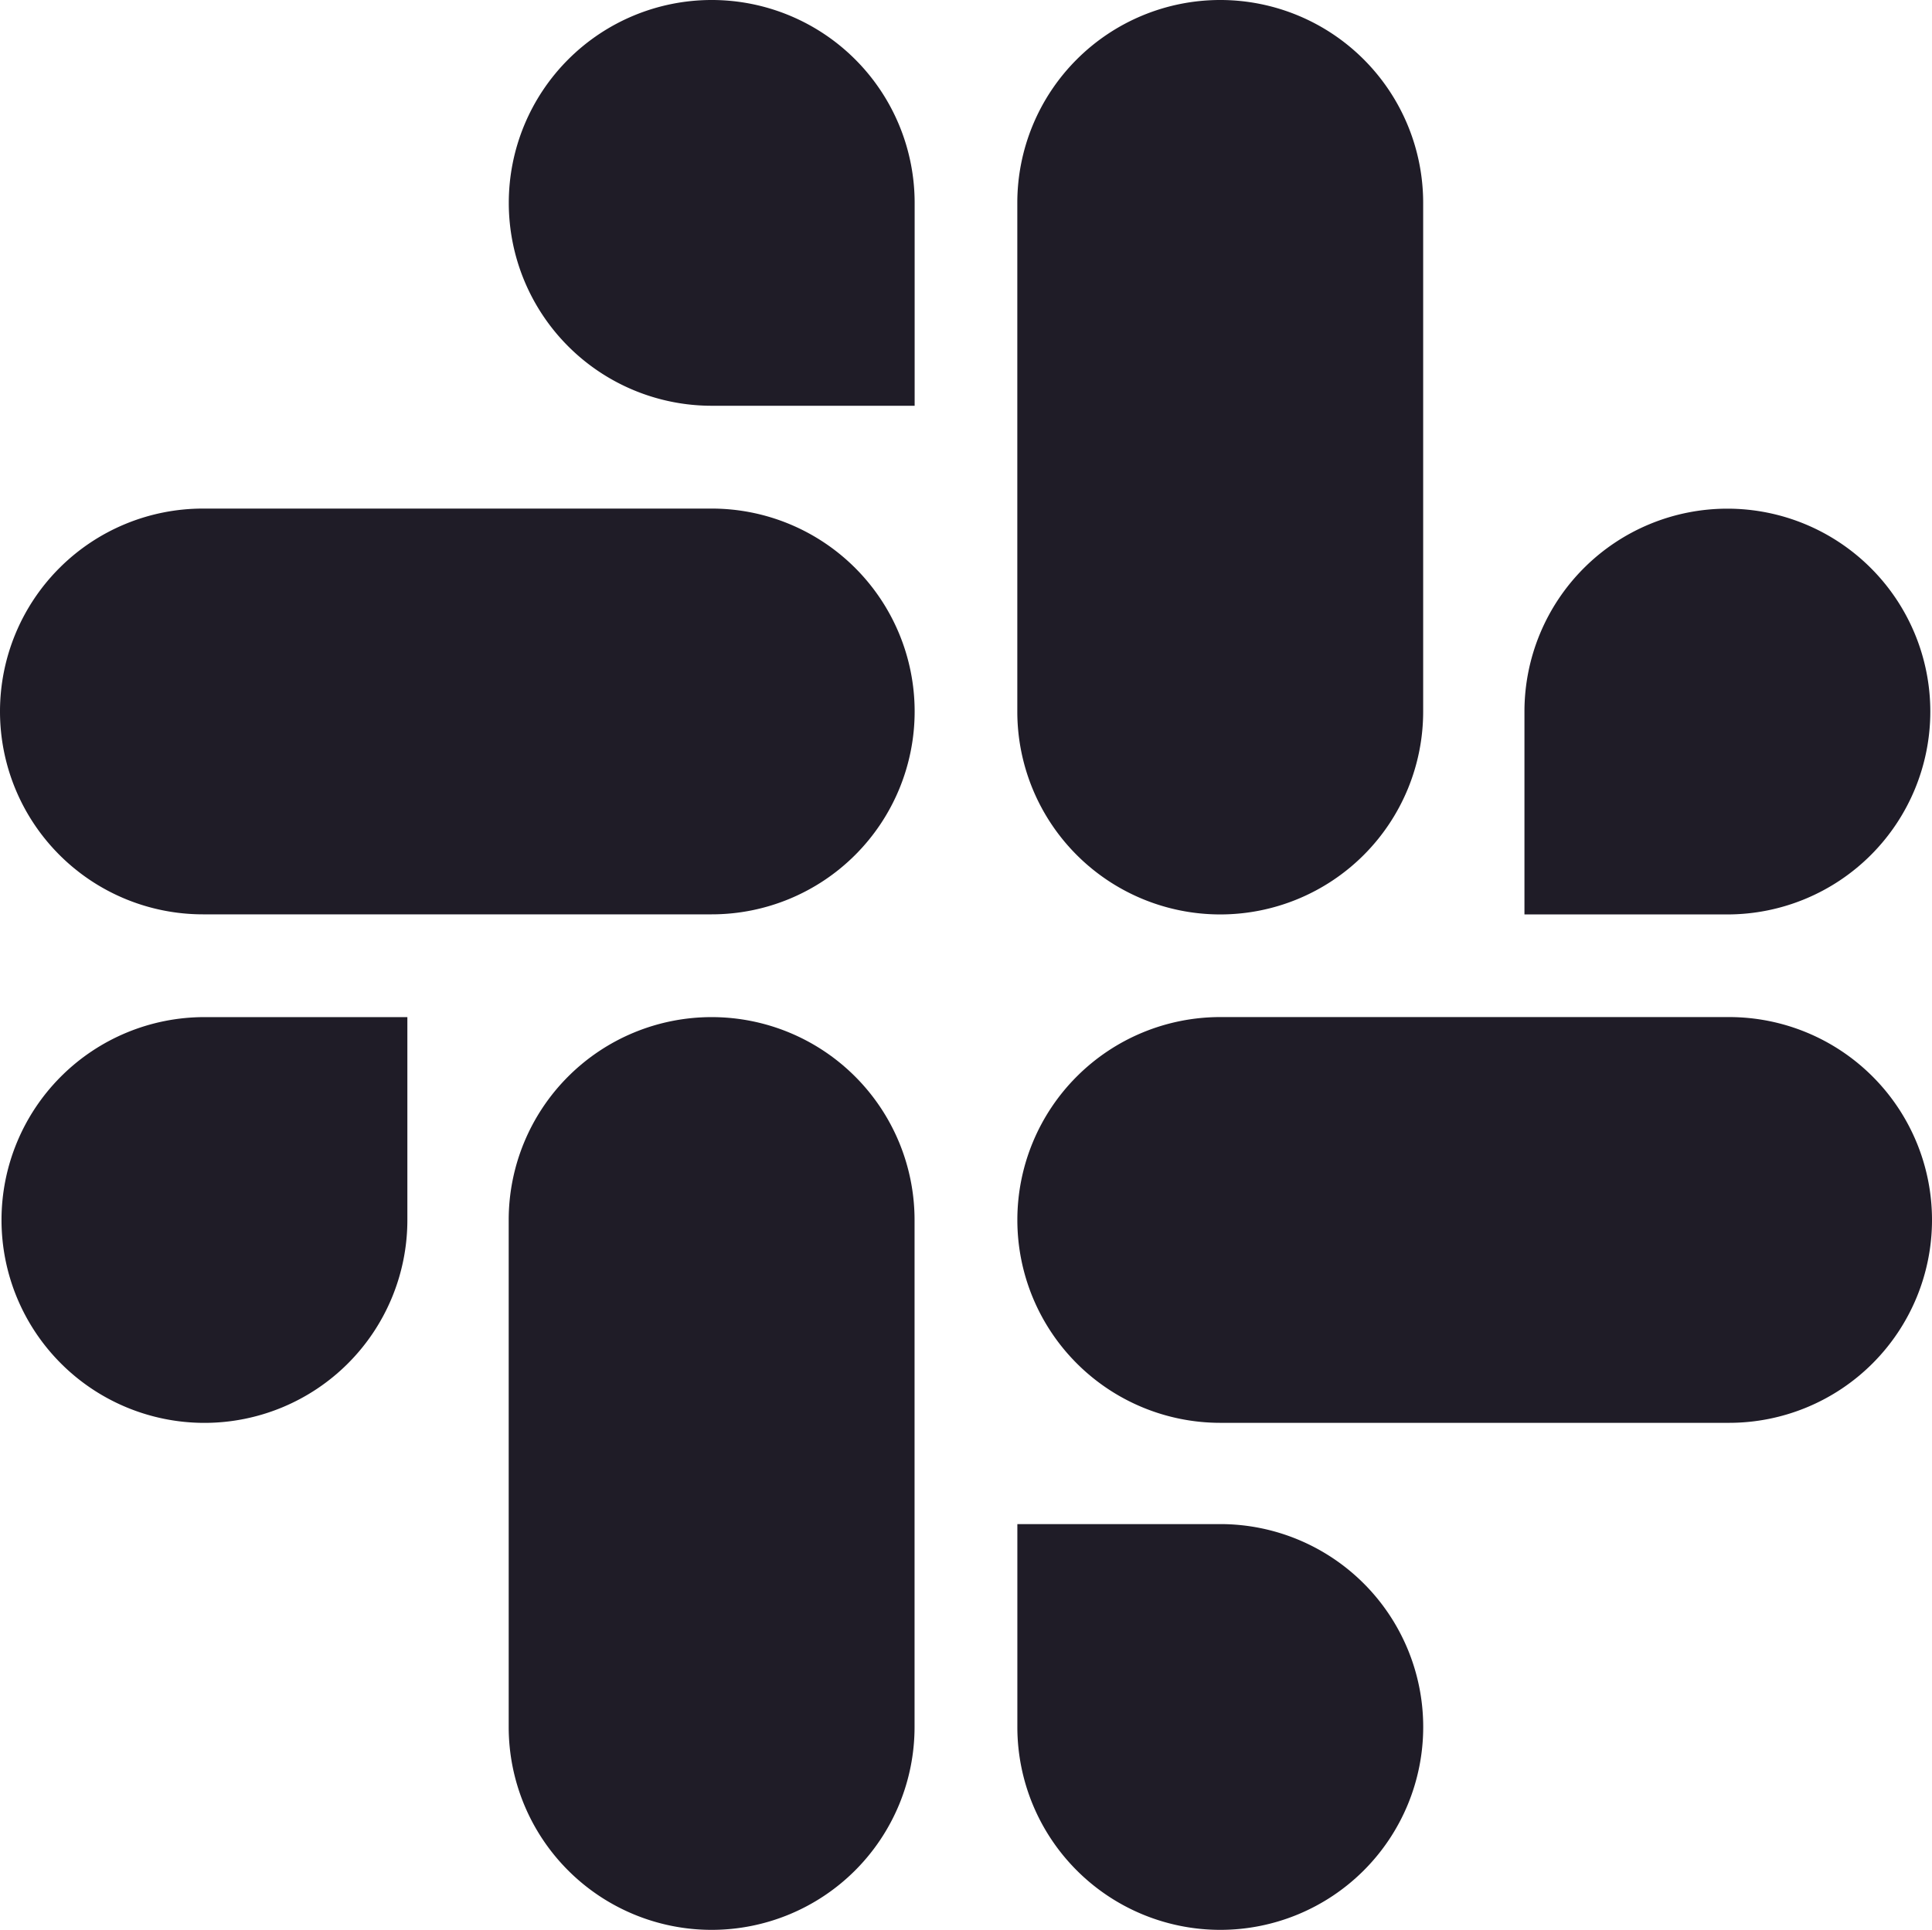 <svg id="Group_430" data-name="Group 430" xmlns="http://www.w3.org/2000/svg" width="43.433" height="43.395" viewBox="0 0 43.433 43.395">
  <path id="Path_16202" data-name="Path 16202" d="M9.624,337.962A4.562,4.562,0,1,1,5.062,333.4H9.624Zm2.278,0a4.562,4.562,0,1,1,9.124,0v11.4a4.562,4.562,0,1,1-9.124,0Z" transform="translate(-0.466 -310.529)" fill="#1f1c27" fill-rule="evenodd"/>
  <path id="Path_16203" data-name="Path 16203" d="M16,9.124a4.562,4.562,0,1,1,4.562-4.562V9.124Zm0,2.312a4.562,4.562,0,1,1,0,9.124H4.562a4.562,4.562,0,1,1,0-9.124Z" fill="#1f1c27" fill-rule="evenodd"/>
  <path id="Path_16204" data-name="Path 16204" d="M344.8,16a4.562,4.562,0,1,1,4.562,4.562H344.8Zm-2.277,0a4.562,4.562,0,1,1-9.124,0V4.562a4.562,4.562,0,0,1,9.124,0Z" transform="translate(-310.529)" fill="#1f1c27" fill-rule="evenodd"/>
  <path id="Path_16205" data-name="Path 16205" d="M337.962,344.8a4.562,4.562,0,1,1-4.562,4.562V344.8Zm0-2.277a4.562,4.562,0,1,1,0-9.124H349.4a4.562,4.562,0,0,1,0,9.124Z" transform="translate(-310.529 -310.529)" fill="#1f1c27" fill-rule="evenodd"/>
</svg>
